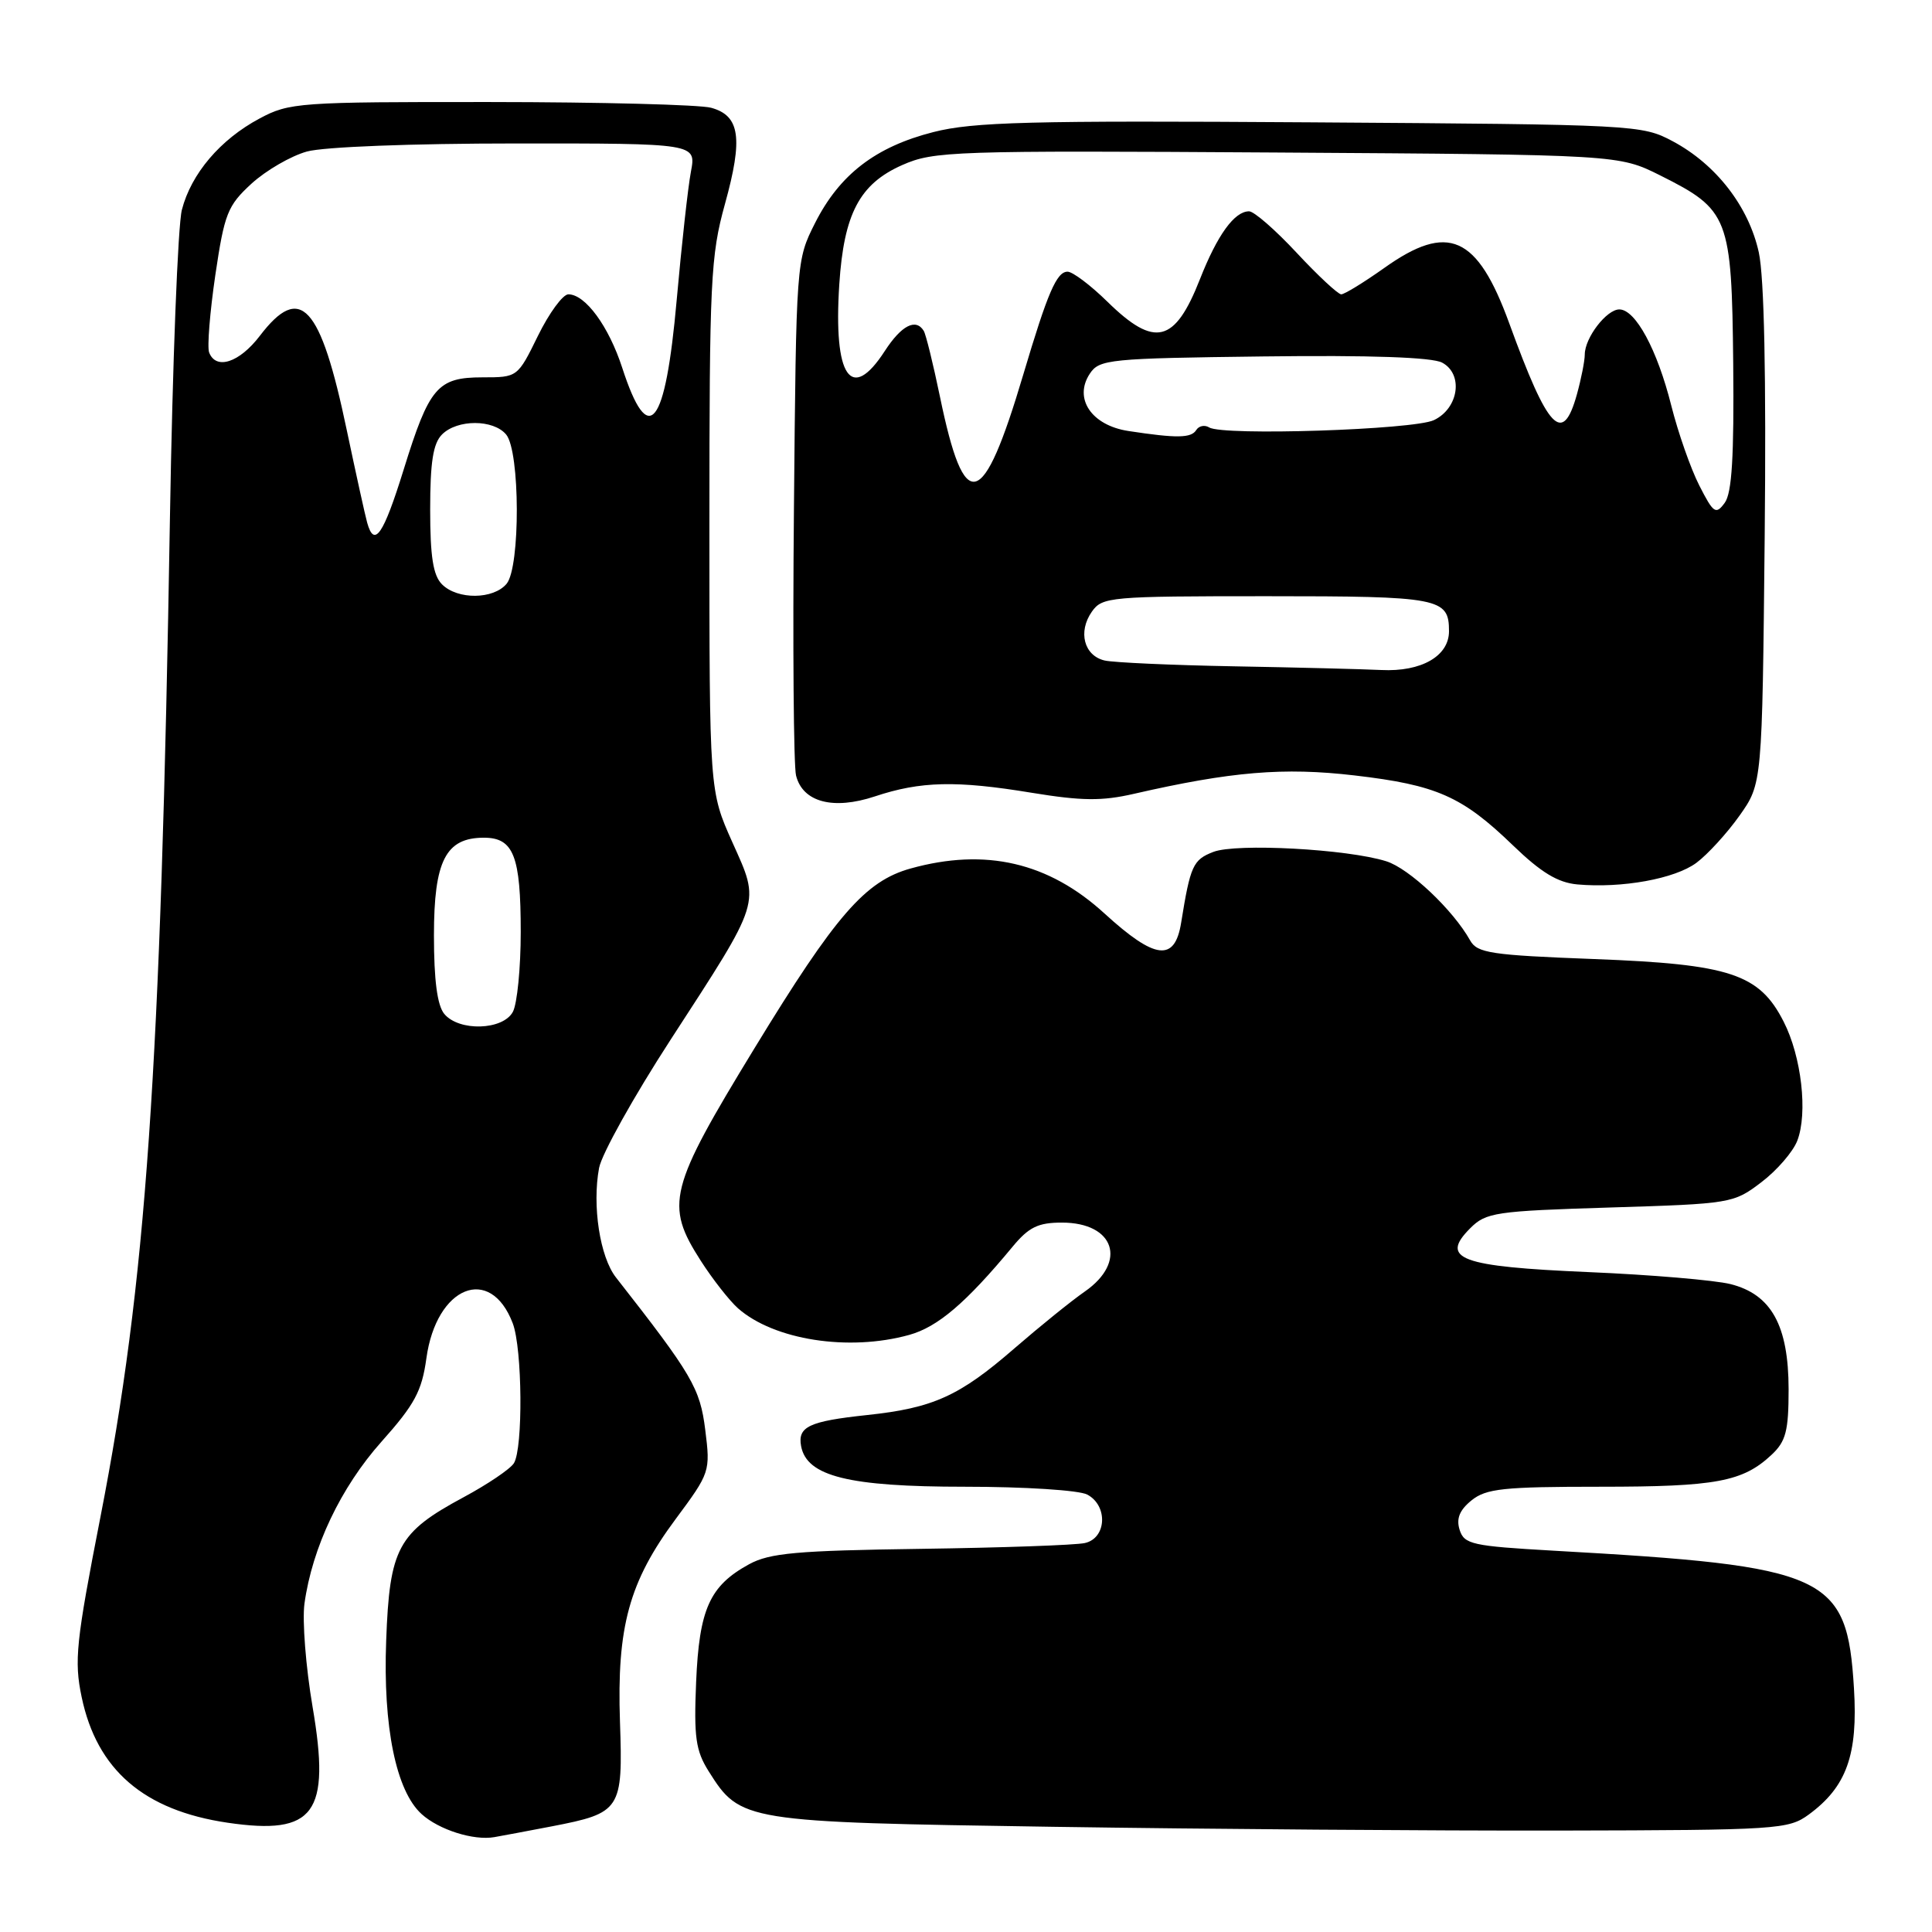 <?xml version="1.0" encoding="UTF-8" standalone="no"?>
<!DOCTYPE svg PUBLIC "-//W3C//DTD SVG 1.1//EN" "http://www.w3.org/Graphics/SVG/1.1/DTD/svg11.dtd" >
<svg xmlns="http://www.w3.org/2000/svg" xmlns:xlink="http://www.w3.org/1999/xlink" version="1.1" viewBox="0 0 256 256">
 <g >
 <path fill="currentColor"
d=" M 73.12 242.00 C 82.28 240.23 82.55 239.81 82.15 228.16 C 81.72 215.55 83.36 209.59 89.53 201.28 C 94.08 195.15 94.14 194.98 93.45 189.47 C 92.76 183.94 91.73 182.18 81.62 169.27 C 79.49 166.55 78.45 159.77 79.38 154.76 C 79.73 152.91 83.99 145.27 88.85 137.78 C 100.99 119.07 100.75 119.86 97.04 111.60 C 94.00 104.81 94.00 104.81 94.00 69.64 C 94.00 37.20 94.16 33.88 96.06 27.03 C 98.48 18.30 98.05 15.33 94.23 14.28 C 92.73 13.87 79.58 13.53 65.00 13.52 C 39.57 13.50 38.33 13.59 34.38 15.71 C 29.19 18.48 25.33 23.02 24.10 27.80 C 23.57 29.83 22.86 48.15 22.52 68.50 C 21.30 142.15 19.37 169.97 13.31 201.00 C 10.07 217.58 9.81 220.06 10.82 224.87 C 12.84 234.52 19.08 239.89 30.16 241.52 C 41.69 243.21 43.83 240.31 41.42 226.18 C 40.52 220.90 40.04 214.75 40.34 212.51 C 41.37 205.04 45.15 197.09 50.55 191.03 C 54.95 186.10 55.90 184.33 56.50 179.97 C 57.82 170.43 64.97 167.53 67.94 175.34 C 69.22 178.70 69.32 191.94 68.09 193.89 C 67.60 194.66 64.61 196.68 61.43 198.39 C 52.71 203.08 51.62 205.10 51.17 217.41 C 50.74 228.82 52.48 237.32 55.87 240.38 C 58.17 242.46 62.75 243.91 65.50 243.43 C 66.60 243.24 70.03 242.59 73.12 242.00 Z  M 239.68 240.43 C 244.68 236.76 246.20 232.52 245.66 223.72 C 244.74 208.64 242.30 207.52 205.79 205.47 C 195.08 204.86 194.02 204.63 193.41 202.72 C 192.94 201.23 193.39 200.10 194.98 198.81 C 196.92 197.24 199.22 197.00 212.05 197.00 C 227.39 197.00 230.93 196.34 234.75 192.76 C 236.64 190.99 237.00 189.61 237.00 184.08 C 236.99 175.63 234.71 171.51 229.30 170.15 C 227.21 169.63 218.75 168.91 210.50 168.56 C 193.47 167.83 190.74 166.82 194.81 162.75 C 196.90 160.65 198.14 160.47 213.36 160.00 C 229.39 159.51 229.72 159.45 233.39 156.65 C 235.45 155.09 237.59 152.61 238.15 151.15 C 239.56 147.49 238.71 140.00 236.34 135.37 C 233.12 129.04 229.25 127.76 211.25 127.08 C 197.55 126.56 195.74 126.29 194.80 124.61 C 192.54 120.56 186.71 115.06 183.68 114.12 C 178.53 112.50 163.81 111.71 160.78 112.88 C 158.08 113.92 157.73 114.69 156.51 122.25 C 155.67 127.49 153.07 127.18 146.35 121.04 C 138.94 114.26 130.58 112.32 120.66 115.08 C 114.65 116.75 110.74 121.25 99.99 138.87 C 88.60 157.53 88.08 159.61 92.85 167.05 C 94.42 169.50 96.64 172.33 97.78 173.35 C 102.55 177.56 112.46 179.11 120.48 176.88 C 124.26 175.83 128.00 172.64 134.16 165.21 C 136.32 162.60 137.55 162.00 140.71 162.00 C 147.68 162.00 149.41 167.19 143.75 171.13 C 141.96 172.37 137.76 175.77 134.40 178.68 C 127.12 185.00 123.65 186.57 114.90 187.50 C 107.21 188.32 105.67 189.04 106.15 191.62 C 106.90 195.62 112.44 197.00 127.82 197.00 C 135.77 197.00 142.99 197.46 144.07 198.04 C 146.84 199.52 146.63 203.82 143.75 204.46 C 142.51 204.74 132.72 205.08 122.00 205.23 C 105.57 205.46 101.99 205.78 99.26 207.27 C 94.03 210.13 92.65 213.20 92.24 222.88 C 91.93 230.20 92.19 231.98 93.90 234.70 C 98.10 241.37 98.50 241.44 139.50 242.06 C 159.85 242.37 190.08 242.59 206.68 242.56 C 235.58 242.50 236.98 242.41 239.68 240.43 Z  M 224.78 114.33 C 226.27 113.22 228.85 110.40 230.50 108.07 C 233.50 103.83 233.50 103.83 233.83 71.17 C 234.04 49.81 233.77 36.75 233.05 33.44 C 231.72 27.38 227.40 21.79 221.65 18.72 C 217.57 16.54 216.76 16.50 173.68 16.21 C 136.39 15.96 128.94 16.16 123.68 17.50 C 116.02 19.45 111.25 23.12 108.00 29.55 C 105.51 34.49 105.50 34.57 105.20 67.48 C 105.03 85.61 105.16 101.49 105.48 102.76 C 106.36 106.29 110.40 107.36 115.92 105.53 C 121.98 103.51 126.72 103.40 136.73 105.05 C 143.33 106.13 146.01 106.16 150.23 105.19 C 163.15 102.23 170.10 101.65 179.50 102.75 C 190.37 104.02 193.74 105.51 200.50 112.04 C 204.20 115.61 206.41 116.95 209.00 117.19 C 214.92 117.72 221.92 116.45 224.78 114.33 Z  M 58.87 134.35 C 57.94 133.22 57.50 129.89 57.50 123.95 C 57.50 114.05 59.06 111.00 64.12 111.00 C 68.06 111.00 69.00 113.42 69.00 123.50 C 69.00 128.25 68.53 133.00 67.96 134.07 C 66.65 136.52 60.83 136.70 58.87 134.35 Z  M 58.57 77.43 C 57.39 76.25 57.00 73.76 57.00 67.50 C 57.00 61.24 57.39 58.75 58.57 57.57 C 60.60 55.54 65.38 55.55 67.07 57.58 C 68.92 59.81 68.96 75.14 67.13 77.35 C 65.39 79.44 60.63 79.49 58.57 77.43 Z  M 48.65 69.25 C 48.38 68.29 47.17 62.78 45.95 57.00 C 42.46 40.33 39.80 37.46 34.43 44.50 C 31.72 48.05 28.62 49.07 27.71 46.70 C 27.44 45.98 27.81 41.37 28.53 36.46 C 29.74 28.29 30.15 27.25 33.33 24.33 C 35.25 22.58 38.54 20.67 40.66 20.08 C 42.88 19.46 54.54 19.01 68.38 19.01 C 92.26 19.00 92.26 19.00 91.55 22.75 C 91.16 24.81 90.32 32.44 89.67 39.70 C 88.16 56.70 85.94 59.48 82.45 48.74 C 80.66 43.23 77.56 39.00 75.31 39.00 C 74.58 39.00 72.76 41.48 71.28 44.50 C 68.59 49.99 68.57 50.00 63.95 50.00 C 57.97 50.00 56.88 51.28 53.48 62.25 C 50.79 70.91 49.59 72.64 48.65 69.25 Z  M 163.50 88.29 C 155.25 88.14 147.54 87.79 146.37 87.52 C 143.64 86.88 142.81 83.72 144.67 81.06 C 146.05 79.09 147.02 79.00 167.86 79.00 C 190.81 79.00 192.00 79.23 192.00 83.64 C 192.00 86.94 188.33 89.04 183.03 88.78 C 180.54 88.66 171.75 88.44 163.50 88.29 Z  M 225.16 64.32 C 224.02 62.08 222.35 57.31 221.45 53.73 C 219.59 46.32 216.71 41.00 214.57 41.00 C 212.88 41.00 210.00 44.75 209.99 46.97 C 209.99 47.81 209.52 50.19 208.95 52.25 C 207.06 59.04 205.15 57.04 199.98 42.83 C 195.74 31.19 191.89 29.48 183.43 35.50 C 180.72 37.42 178.15 39.00 177.72 39.00 C 177.30 39.00 174.64 36.53 171.82 33.50 C 169.01 30.48 166.17 28.00 165.51 28.00 C 163.57 28.00 161.31 31.12 159.00 36.99 C 155.67 45.47 153.01 46.12 146.76 40.00 C 144.52 37.80 142.13 36.00 141.46 36.00 C 140.01 36.00 138.82 38.77 135.59 49.63 C 130.22 67.71 127.81 68.35 124.55 52.57 C 123.65 48.22 122.68 44.29 122.40 43.84 C 121.35 42.13 119.44 43.12 117.24 46.51 C 112.77 53.42 110.41 49.97 111.21 37.68 C 111.82 28.32 113.90 24.37 119.55 21.87 C 123.75 20.02 126.17 19.94 169.23 20.21 C 214.50 20.50 214.50 20.50 220.00 23.25 C 229.09 27.80 229.46 28.76 229.66 48.18 C 229.78 60.47 229.49 65.32 228.54 66.62 C 227.36 68.23 227.05 68.03 225.16 64.32 Z  M 149.52 57.11 C 144.62 56.36 142.23 52.80 144.41 49.51 C 145.67 47.61 146.98 47.48 167.40 47.23 C 181.59 47.05 189.76 47.34 191.09 48.05 C 193.94 49.57 193.29 54.11 190.00 55.67 C 187.30 56.95 162.06 57.77 160.23 56.64 C 159.63 56.27 158.86 56.42 158.51 56.98 C 157.84 58.06 155.94 58.09 149.52 57.11 Z "/>
</g>
</svg>